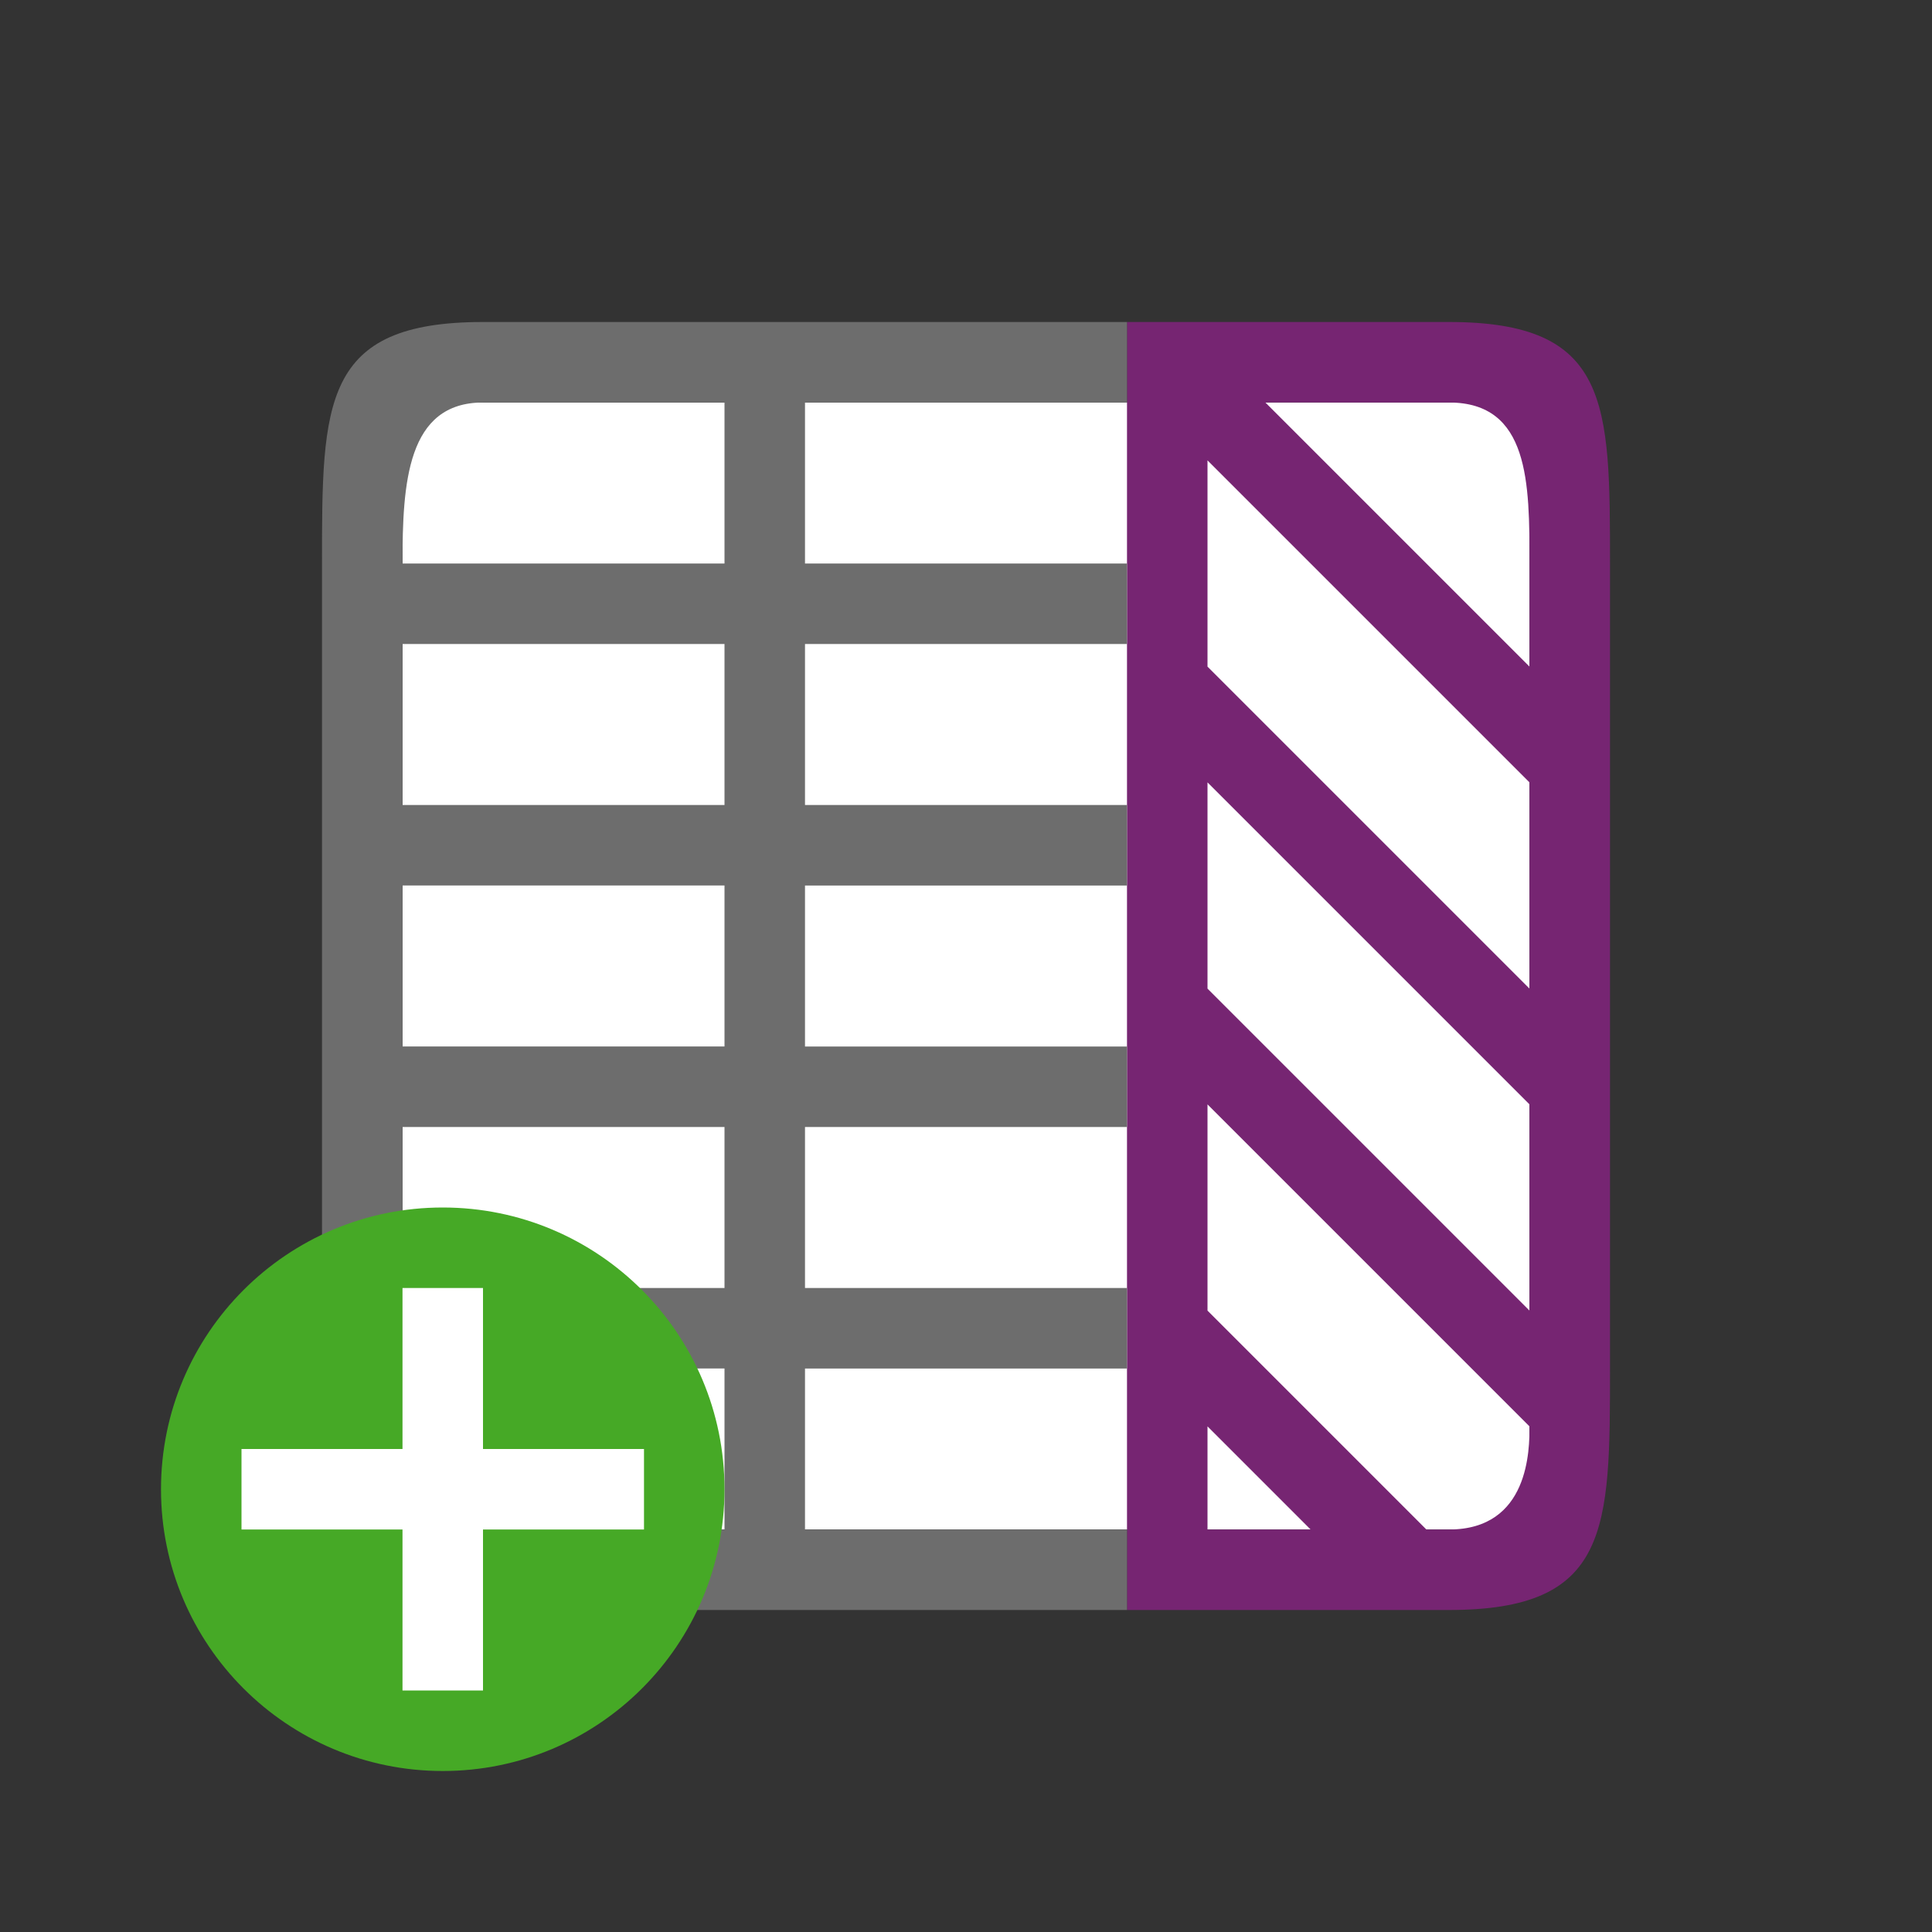 <?xml version="1.0" encoding="UTF-8" standalone="no"?>
<svg
   xmlns:dc="http://purl.org/dc/elements/1.1/"
   xmlns:cc="http://creativecommons.org/ns#"
   xmlns:rdf="http://www.w3.org/1999/02/22-rdf-syntax-ns#"
   xmlns:svg="http://www.w3.org/2000/svg"
   xmlns="http://www.w3.org/2000/svg"
   xmlns:sodipodi="http://sodipodi.sourceforge.net/DTD/sodipodi-0.dtd"
   xmlns:inkscape="http://www.inkscape.org/namespaces/inkscape"
   viewBox="0 0 24 24"
   version="1.1"
   id="svg6"
   sodipodi:docname="lc_insertcolumnsafter.svg"
   inkscape:version="0.92.4 (5da689c313, 2019-01-14)"
   inkscape:export-filename="/home/jupiter007/Libreoffice yaru theme fullcolor/build/cmd/lc_insertcolumnsafter.png"
   inkscape:export-xdpi="95"
   inkscape:export-ydpi="95">
  <rect x="0" y="0" width="24" height="24" fill="#333333" stroke="none"/>
  <defs
     id="defs10" />
  <sodipodi:namedview
     pagecolor="#ffffff"
     bordercolor="#666666"
     borderopacity="1"
     objecttolerance="10"
     gridtolerance="10"
     guidetolerance="10"
     inkscape:pageopacity="0"
     inkscape:pageshadow="2"
     inkscape:window-width="1920"
     inkscape:window-height="1011"
     id="namedview8"
     showgrid="true"
     inkscape:zoom="19.666667"
     inkscape:cx="2.379248"
     inkscape:cy="5.47796"
     inkscape:window-x="0"
     inkscape:window-y="32"
     inkscape:window-maximized="1"
     inkscape:current-layer="svg6">
    <inkscape:grid
       type="xygrid"
       id="grid822" />
  </sodipodi:namedview>
  <rect
     style="opacity:1;fill:#ffffff;fill-opacity:1;stroke:none;stroke-width:2;stroke-linecap:round;stroke-linejoin:round;stroke-miterlimit:4;stroke-dasharray:none;stroke-opacity:1"
     id="rect827"
     width="14"
     height="14"
     x="5"
     y="-19"
     inkscape:export-filename="/home/jupiter007/Libreoffice yaru theme fullcolor/build/cmd/rect827.png"
     inkscape:export-xdpi="95"
     inkscape:export-ydpi="95"
     transform="rotate(90)" />
  <path
     d="m 18,4 -3,0 h -1 v 1 3 4 l 0,4 v 3 1 H 15 17.281 18 c 2,0 2,-1 2,-3 V 16 12 9.281 8 7 C 20,5 20,4 18,4 Z m 0,1 c 1,0 1,1 1,2 V 8 8.281 L 15.719,5 Z m 1,4.719 V 12 12.281 L 18.719,12 15,8.281 V 8 5.719 Z m 0,4 V 16 16.281 L 18.719,16 15,12.281 V 12 9.719 L 17.281,12 Z m 0,4 C 19,18 19,19 18,19 H 17.719 L 15,16.281 V 16 L 15,13.719 17.281,16 Z M 16.281,19 H 15 v -1.281 z"
     id="path4"
     inkscape:connector-curvature="0"
     style="fill:#762572"
     sodipodi:nodetypes="cccccccccccccccccccccccccccccccccccccccccccccccccccccc" />
  <path
     d="m 6,4 h 3 1 4 v 1 h -4 v 2 h 4 v 1 h -4 v 2 h 4 v 1 h -4 v 2 h 4 v 1 h -4 l 0,2 h 4 v 1 h -4 v 2 h 4 v 1 H 10 9 6 C 4,20 4,19 4,17 V 14 13 7 C 4,5 4,4 6,4 Z M 6,5 C 5.056,5 5,6 5,7 H 9 V 5 Z M 5,8 v 2 H 9 V 8 Z m 0,3 v 2 h 4 v -2 z m 0,3 v 2 h 4 l 0,-2 z m 0,3 c 0,1 0,2 1,2 h 3 v -2 z"
     id="path2"
     inkscape:connector-curvature="0"
     style="fill:#6d6d6d;fill-opacity:1"
     sodipodi:nodetypes="cccccccccccccccccccccccccccccccccccccccccccccccccccccccccc" />
  <circle
     style="opacity:1;vector-effect:none;fill:#46a926;fill-opacity:1;stroke:none;stroke-width:3.5;stroke-linecap:butt;stroke-linejoin:round;stroke-miterlimit:4;stroke-dasharray:none;stroke-dashoffset:0;stroke-opacity:1"
     id="path2644"
     cy="18.5"
     cx="5.5"
     r="3.5" />
  <path
     inkscape:connector-curvature="0"
     id="path1063"
     overflow="visible"
     font-weight="400"
     style="color:#000000;font-weight:400;line-height:normal;font-family:sans-serif;text-indent:0;text-align:start;text-decoration:none;text-decoration-line:none;text-decoration-style:solid;text-decoration-color:#000000;text-transform:none;white-space:normal;overflow:visible;isolation:auto;mix-blend-mode:normal;fill:#ffffff;fill-opacity:1;marker:none"
     d="m 5,16 v 2 H 3 v 1 h 2 v 2 H 6 V 19 H 8 V 18 H 6 v -2 z" />
</svg>
